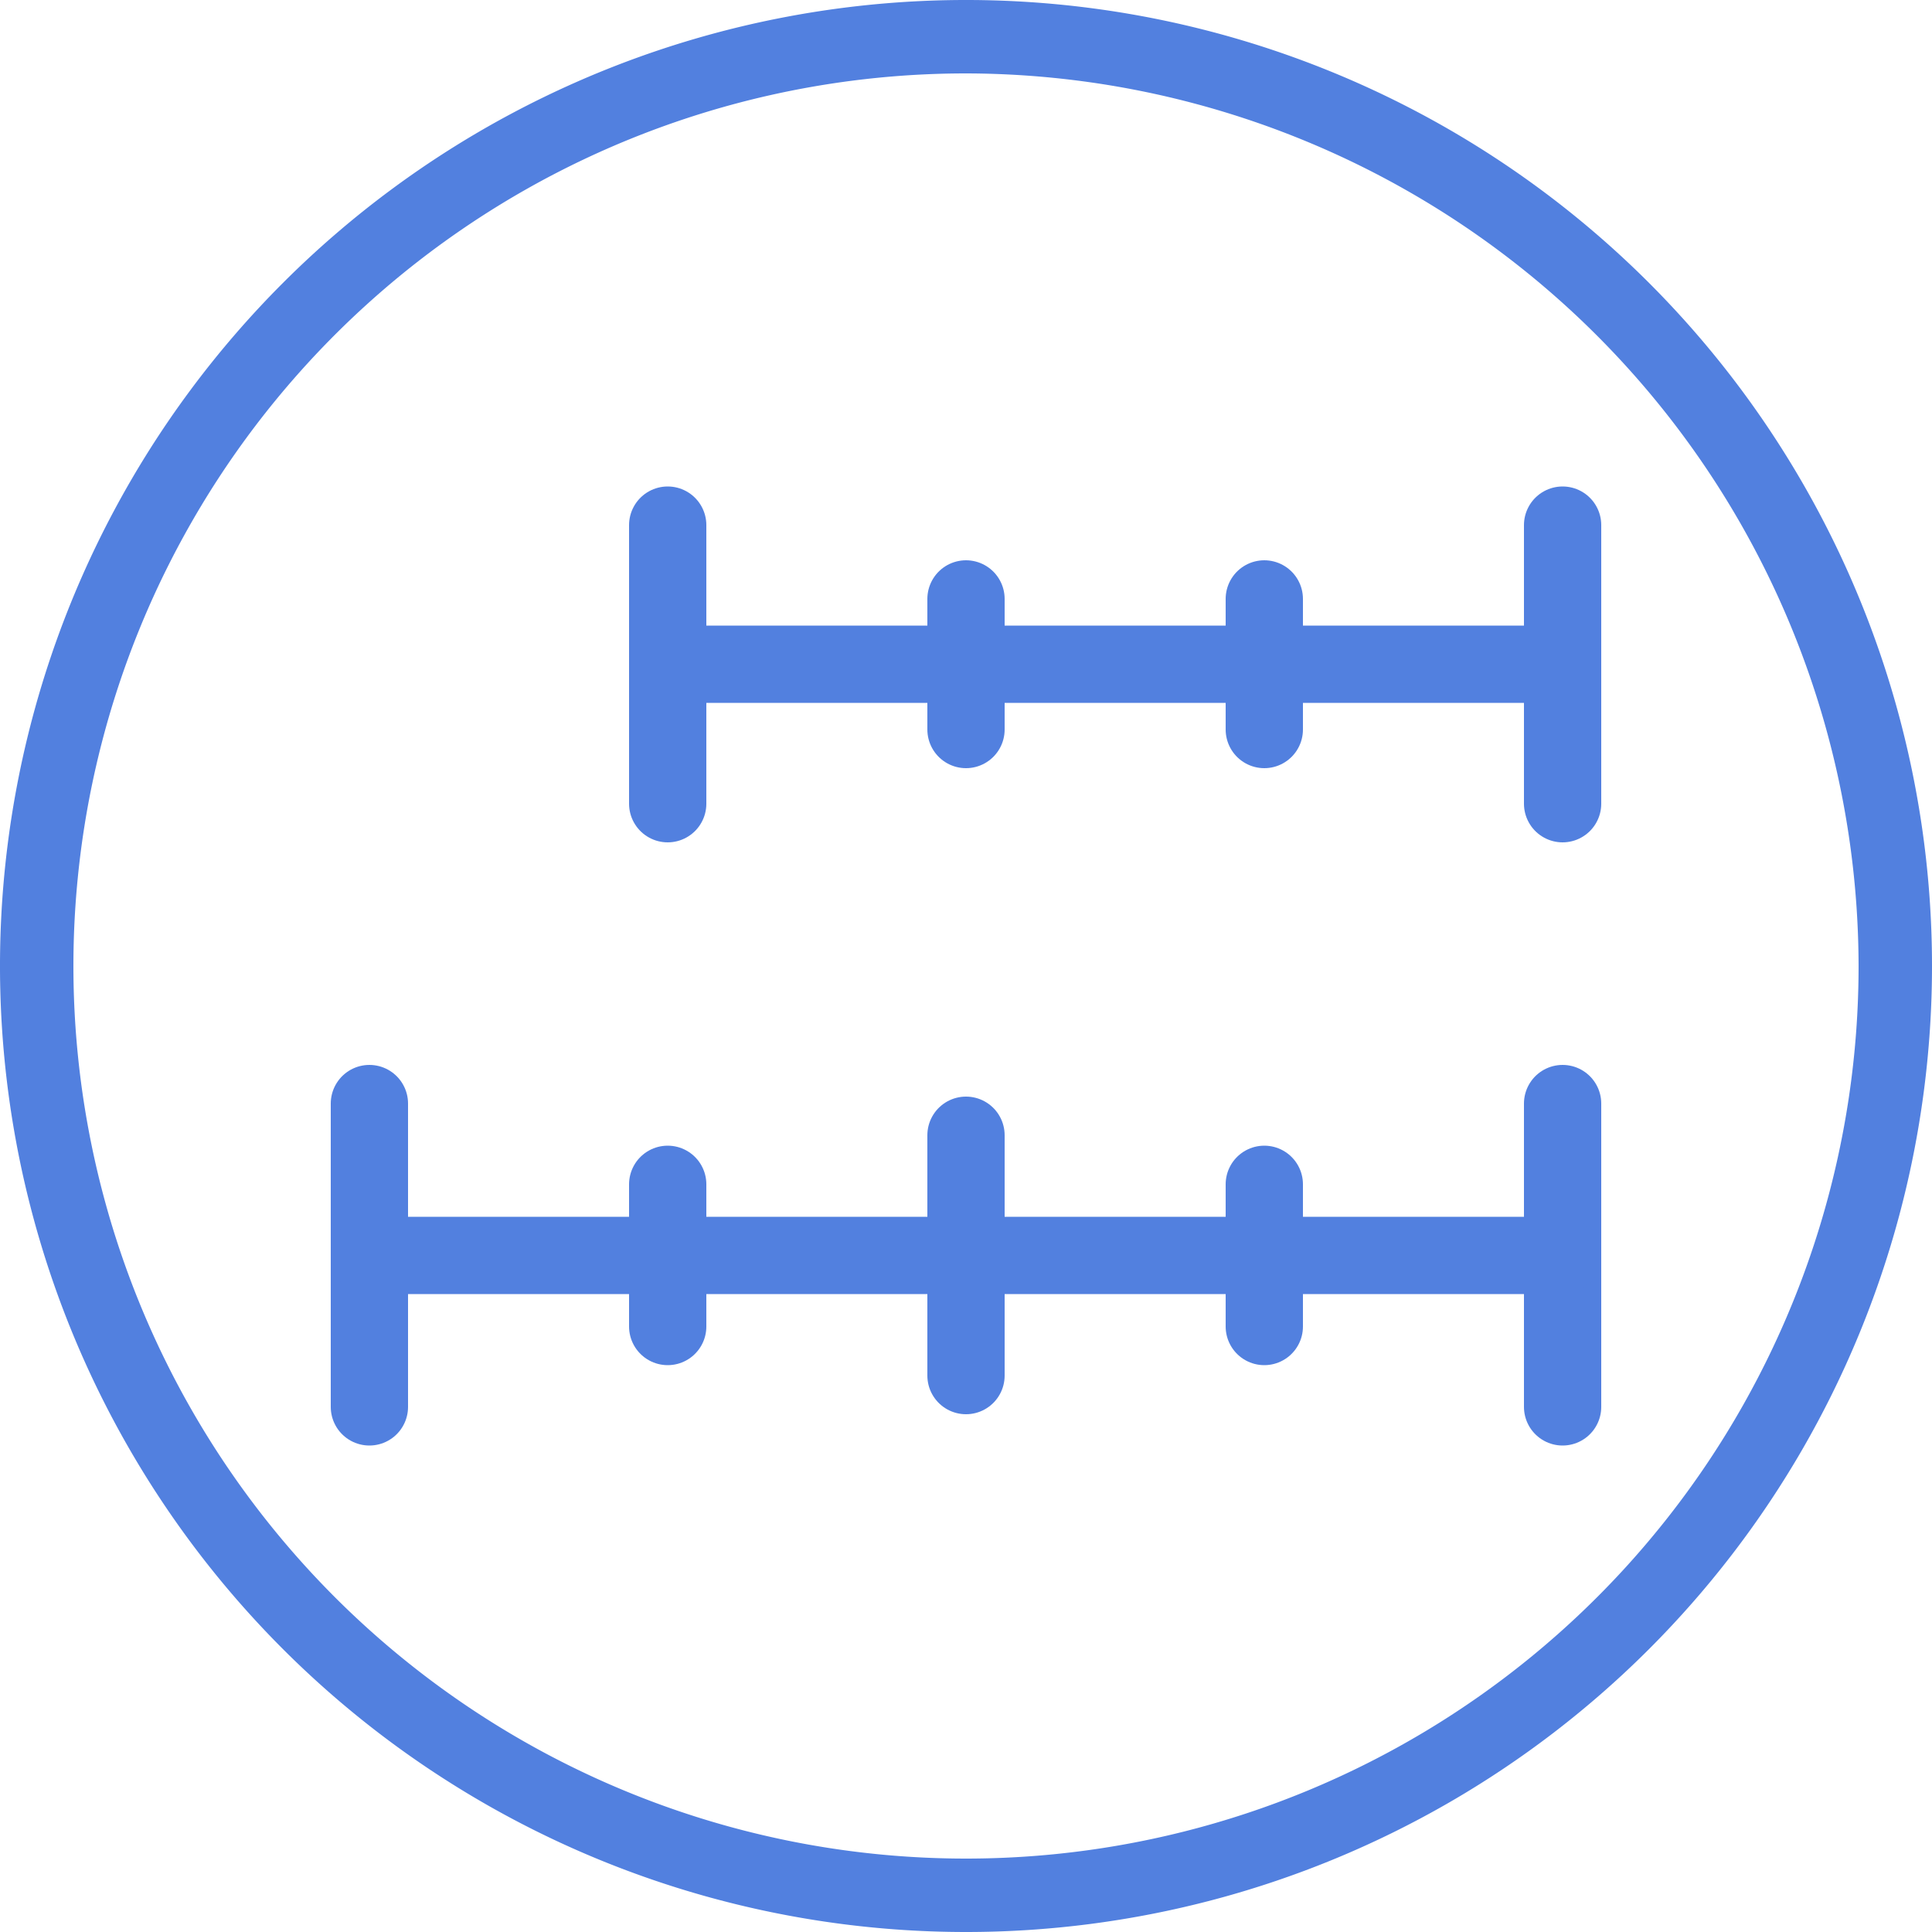 <svg xmlns="http://www.w3.org/2000/svg" viewBox="0 0 50 50"><defs><style>.cls-1{fill:#5280df;}.cls-2{fill:none;stroke:#5280df;stroke-linecap:round;stroke-miterlimit:10;stroke-width:2px;}</style></defs><g id="Layer_2" data-name="Layer 2"><g id="Layer_4" data-name="Layer 4"><path class="cls-1" d="M25,50A25,25,0,1,1,50,25,25,25,0,0,1,25,50ZM25,1.9A23.1,23.1,0,1,0,48.1,25,23.14,23.14,0,0,0,25,1.9Z"/><line class="cls-2" x1="9.56" y1="28.56" x2="9.56" y2="36.41"/><line class="cls-2" x1="40.44" y1="28.56" x2="40.44" y2="36.41"/><line class="cls-2" x1="9.56" y1="32.49" x2="40.44" y2="32.49"/><line class="cls-2" x1="25" y1="29.38" x2="25" y2="35.6"/><line class="cls-2" x1="17.28" y1="30.65" x2="17.28" y2="34.33"/><line class="cls-2" x1="32.72" y1="30.65" x2="32.72" y2="34.33"/><line class="cls-2" x1="17.28" y1="17.19" x2="40.44" y2="17.19"/><line class="cls-2" x1="17.28" y1="13.59" x2="17.28" y2="20.8"/><line class="cls-2" x1="40.44" y1="13.59" x2="40.44" y2="20.8"/><line class="cls-2" x1="25" y1="15.5" x2="25" y2="18.88"/><line class="cls-2" x1="32.72" y1="15.5" x2="32.72" y2="18.88"/></g></g></svg>